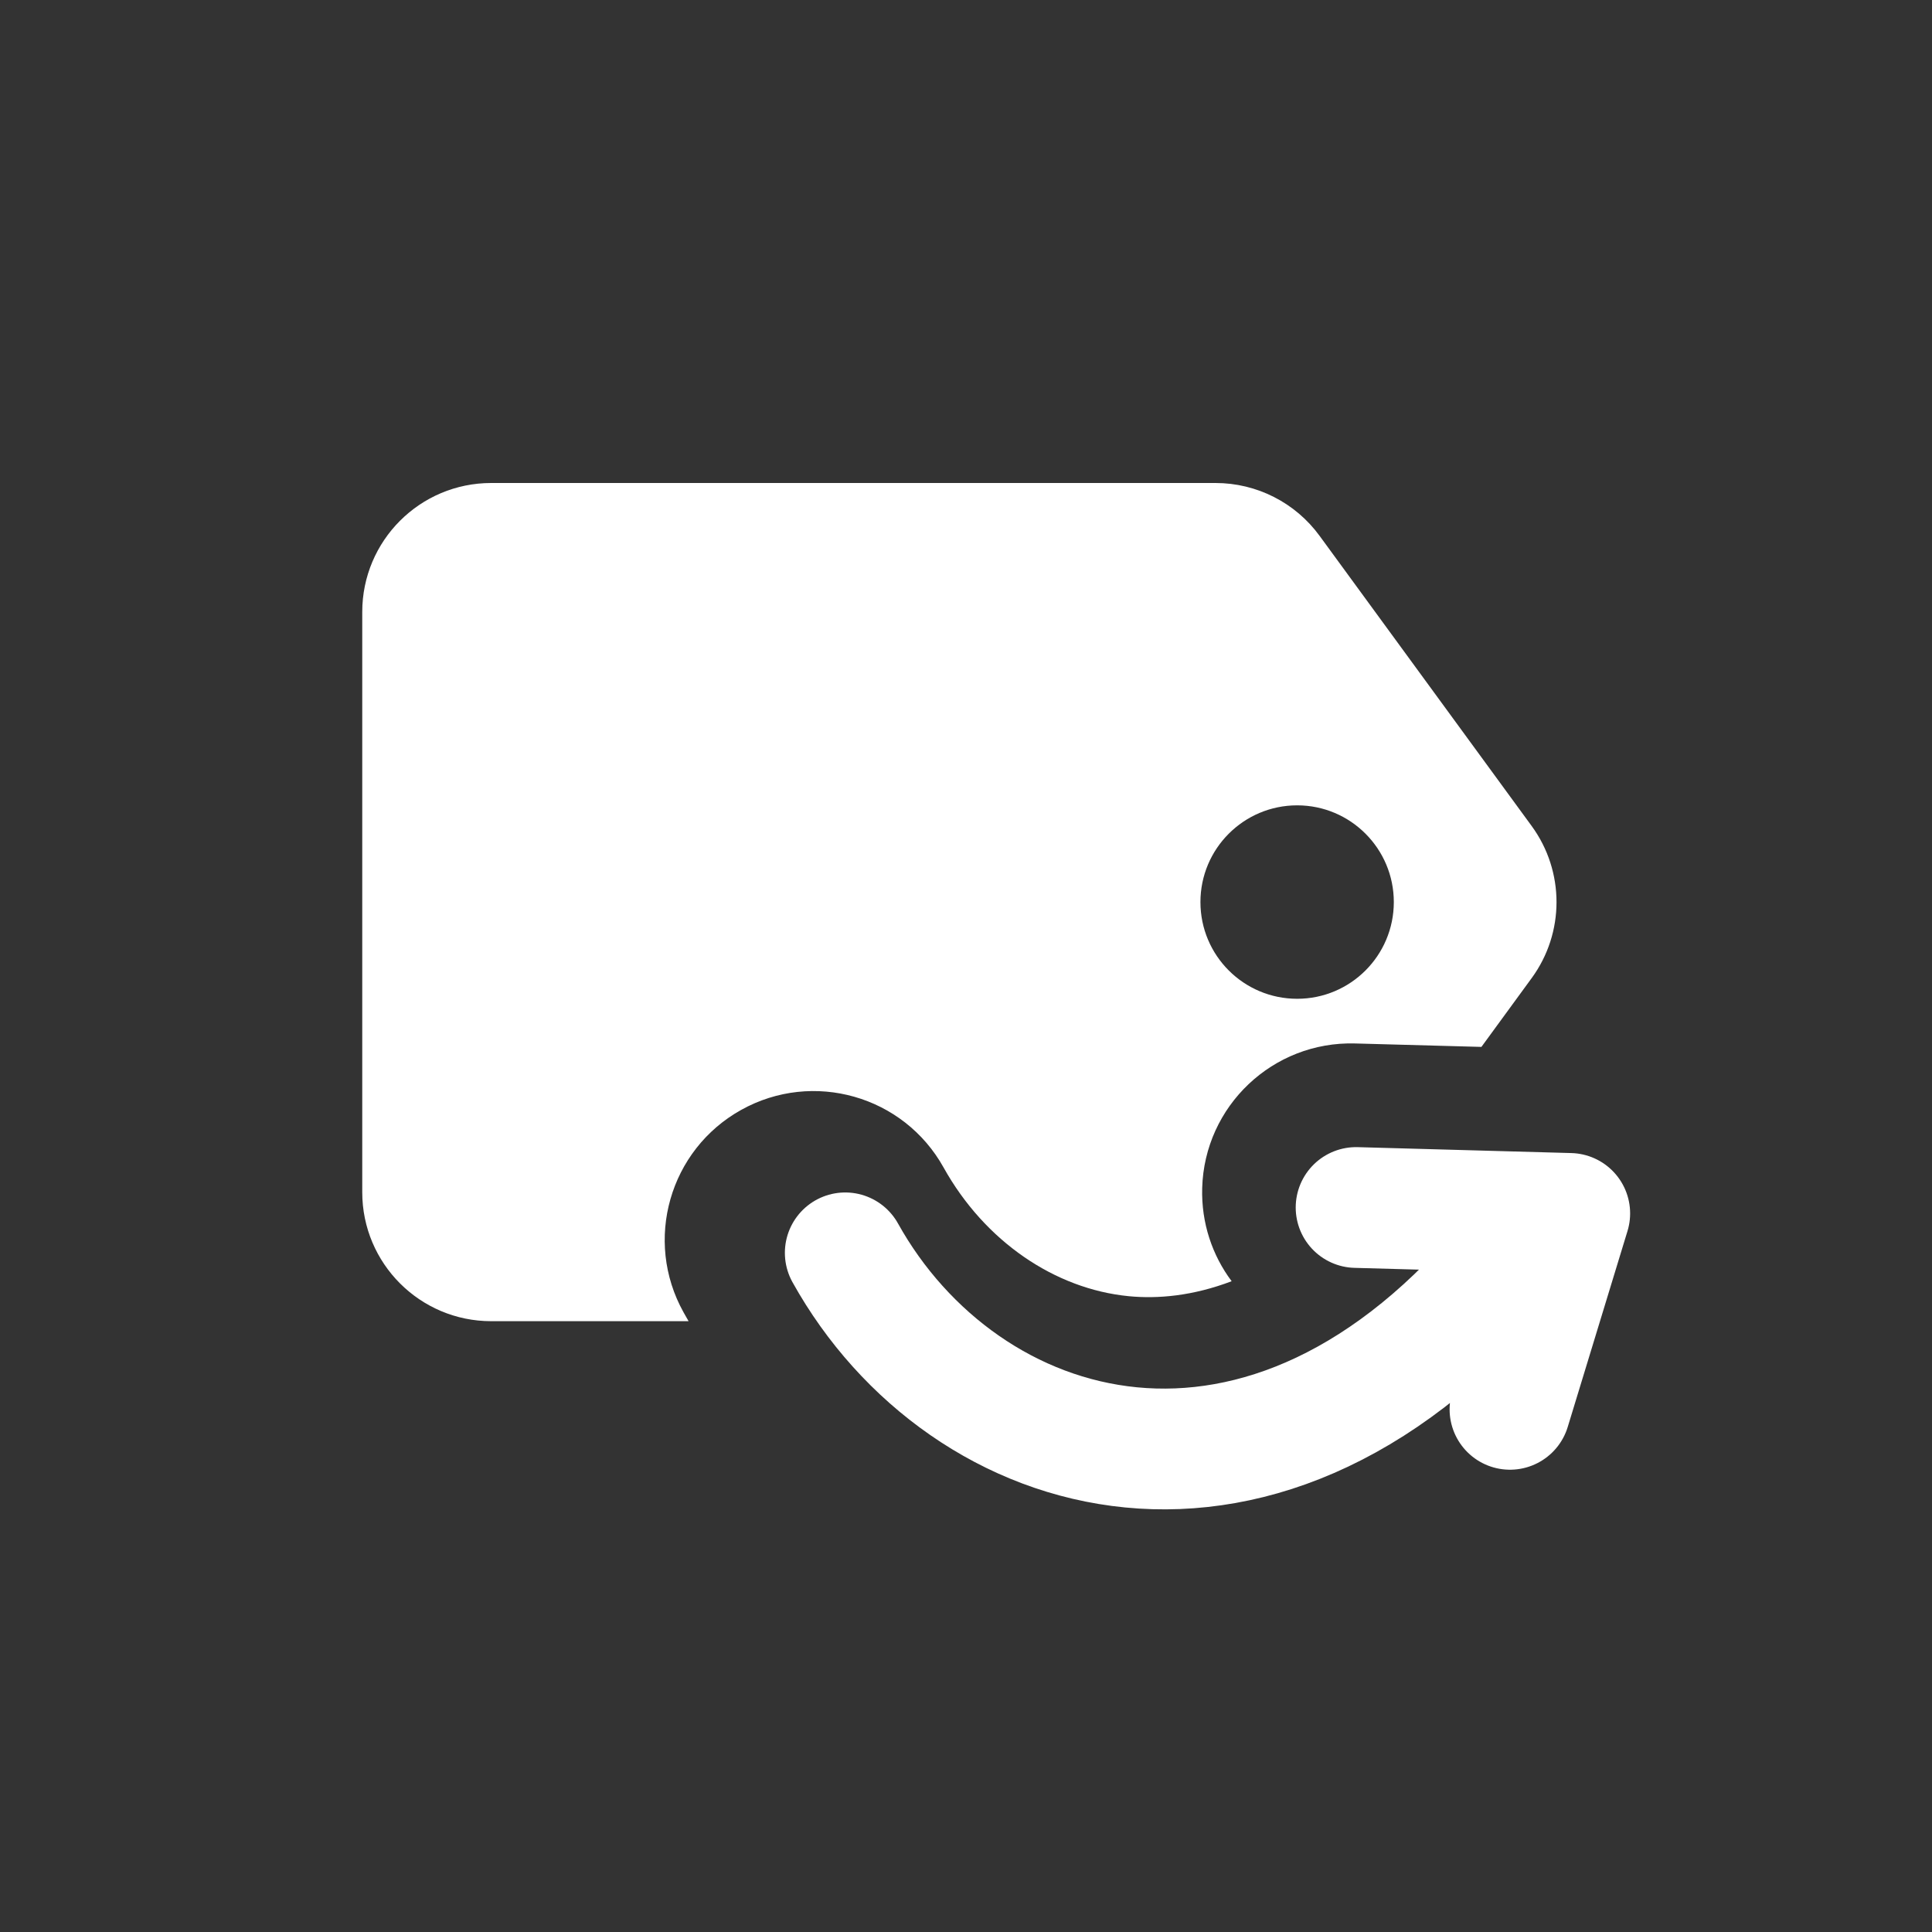 <svg width="32" height="32" viewBox="0 0 32 32" fill="none" xmlns="http://www.w3.org/2000/svg">
<rect x="0" y="0" width="32" height="32" fill="#333333" stroke="none"/>
<path fill-rule="evenodd" clip-rule="evenodd" d="M6 10.136V19.747C6 20.926 6.956 21.883 8.136 21.883H11.405C11.377 21.834 11.349 21.785 11.321 21.735C10.659 20.546 11.087 19.045 12.277 18.383C13.466 17.721 14.967 18.148 15.629 19.338C16.311 20.562 17.474 21.35 18.695 21.469C19.179 21.516 19.758 21.465 20.4 21.221C20.079 20.792 19.896 20.256 19.912 19.679C19.949 18.318 21.083 17.245 22.444 17.283L24.537 17.34L25.369 16.201C25.918 15.451 25.918 14.432 25.369 13.681L21.857 8.876C21.455 8.325 20.815 8 20.133 8H8.136C6.956 8 6 8.956 6 10.136ZM23.086 14.941C23.086 15.826 22.369 16.543 21.485 16.543C20.6 16.543 19.883 15.826 19.883 14.941C19.883 14.057 20.6 13.339 21.485 13.339C22.369 13.339 23.086 14.057 23.086 14.941Z" fill="white"/>
<path d="M25.105 20.751C20.972 25.832 15.953 24.263 14 20.751M25.01 23.343L26 20.098L22.461 20" stroke="white" stroke-width="2" stroke-linecap="round" stroke-linejoin="round"/>
</svg>
